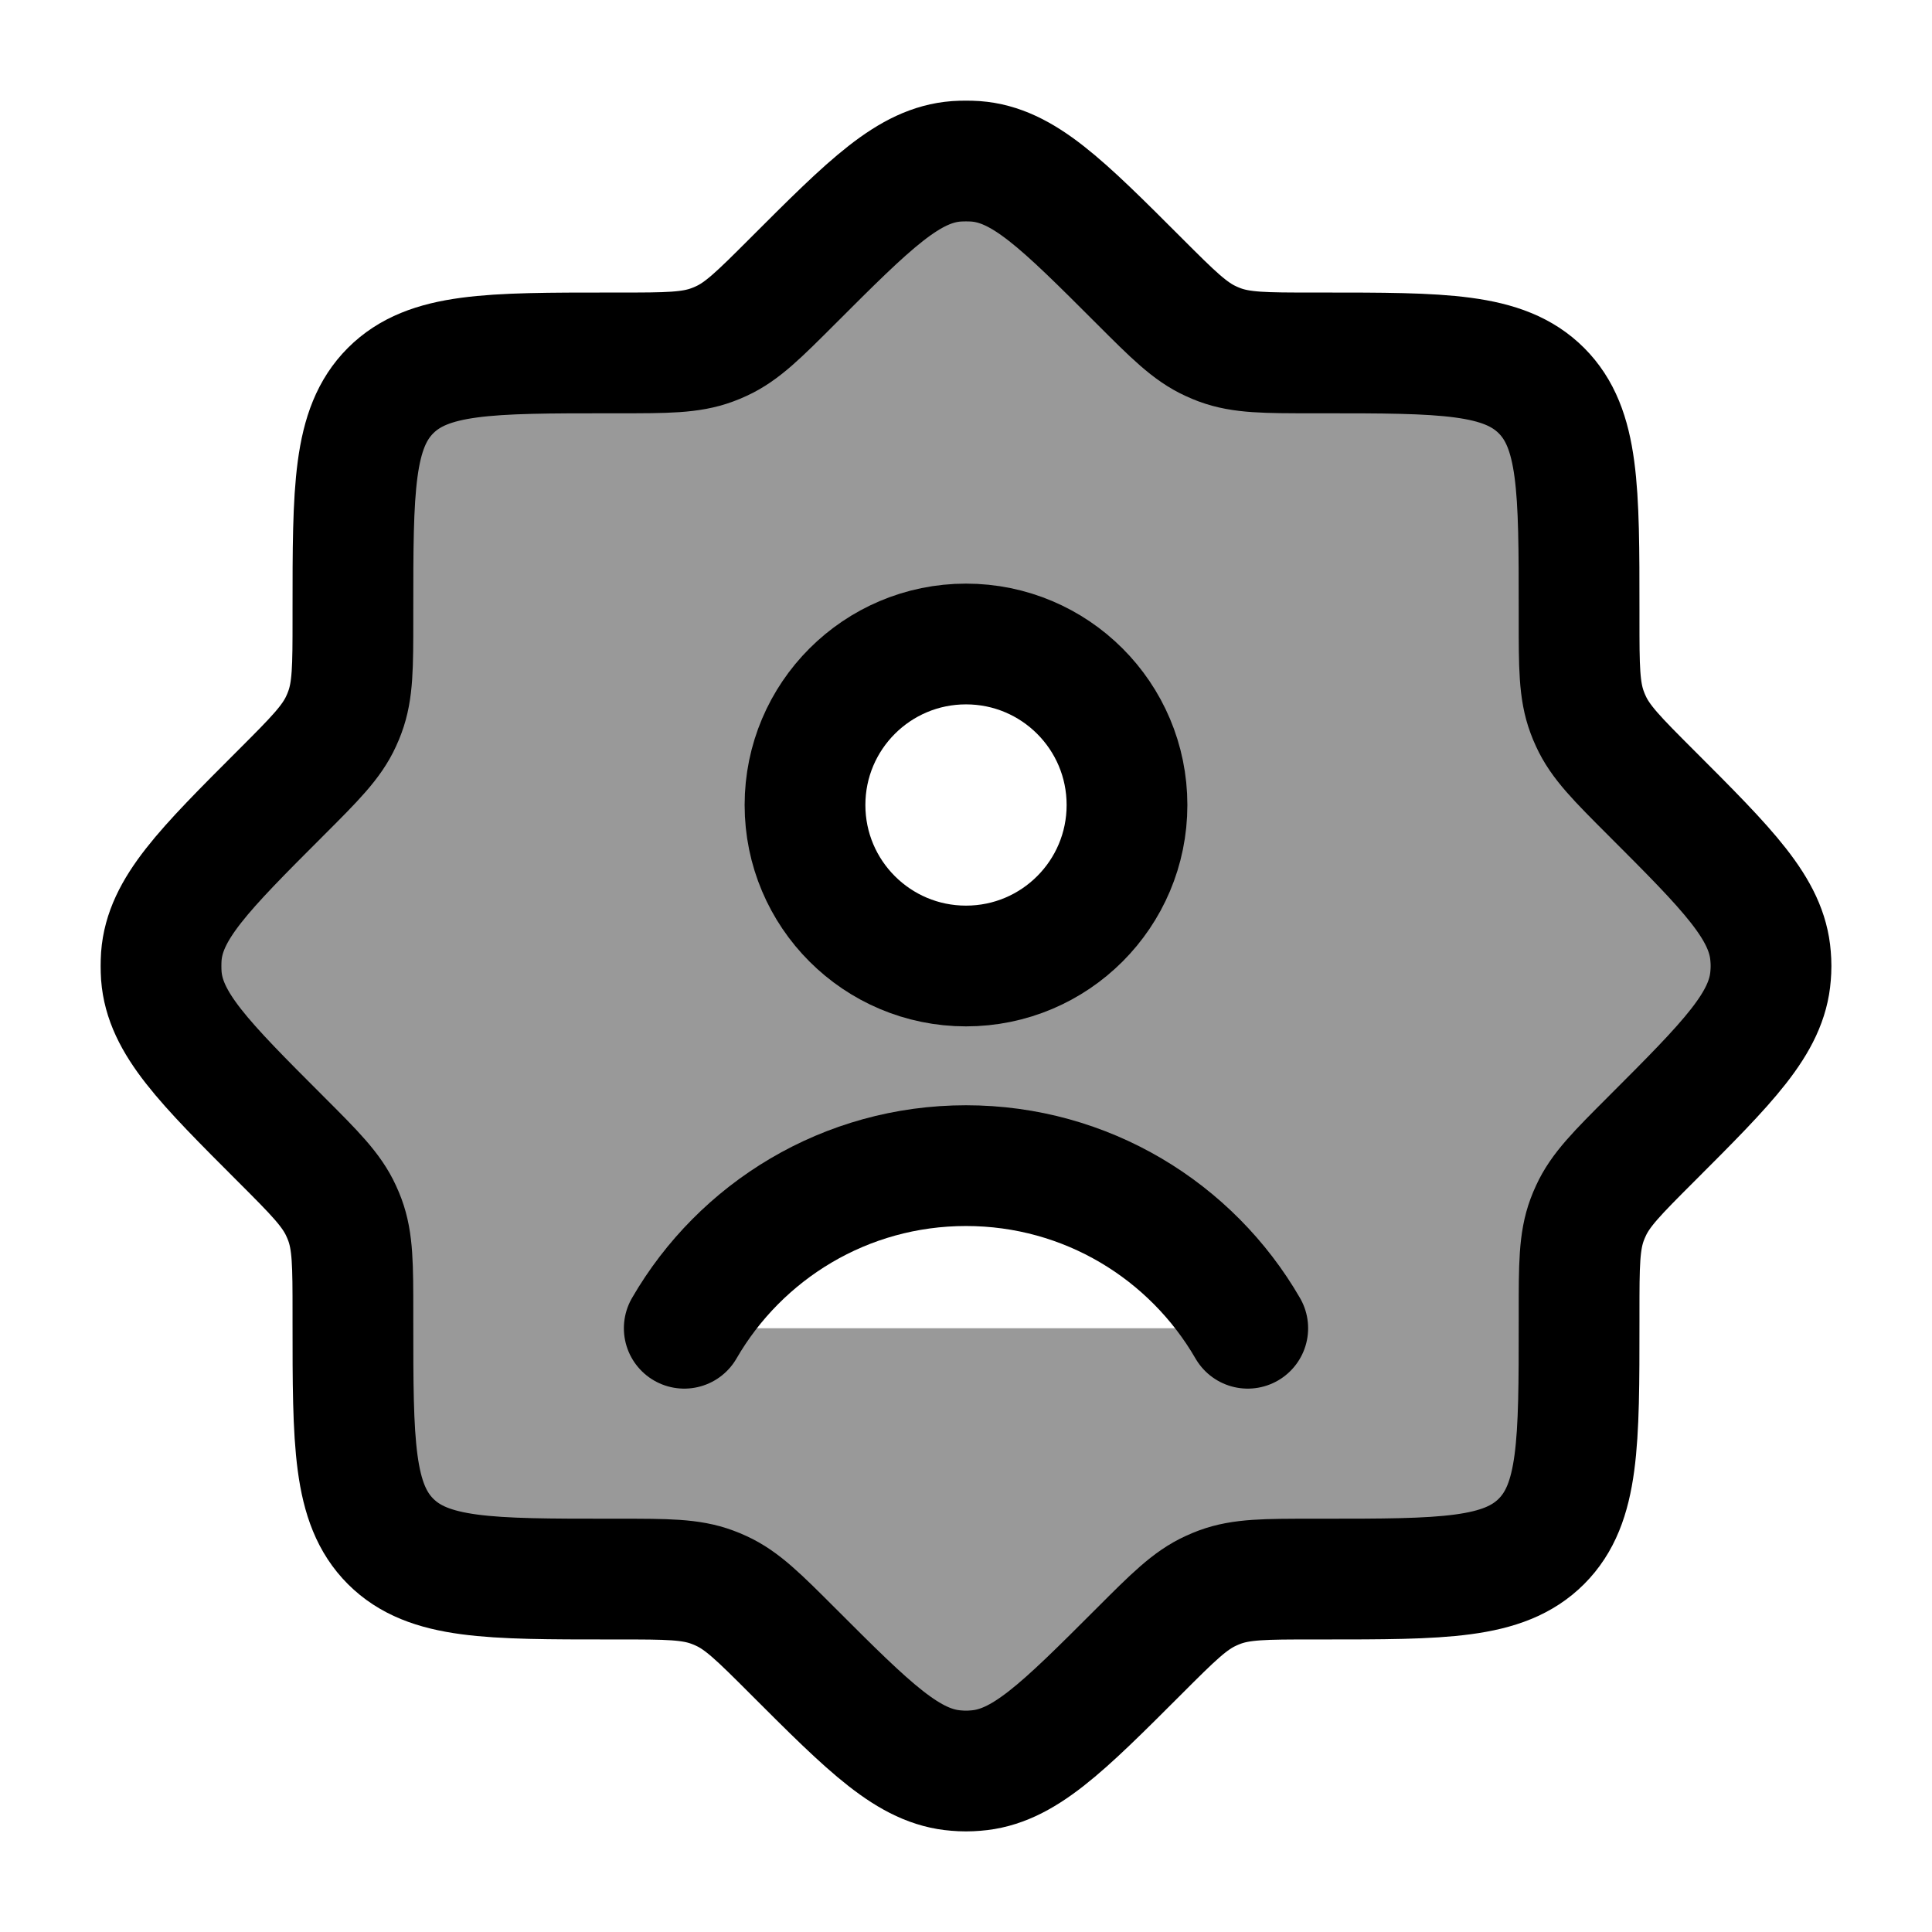 <svg width="24" height="24" viewBox="0 0 24 24" fill="none" xmlns="http://www.w3.org/2000/svg">
    <path opacity="0.4" fill-rule="evenodd" clip-rule="evenodd" d="M15.152 4.284C15.422 4.384 15.717 4.384 16.308 4.384H16.417C17.925 4.384 18.679 4.384 19.148 4.852C19.616 5.321 19.616 6.075 19.616 7.583V7.692C19.616 8.283 19.616 8.578 19.716 8.847C19.73 8.885 19.745 8.922 19.762 8.958C19.881 9.219 20.09 9.428 20.508 9.846C21.47 10.808 21.951 11.289 21.995 11.88C22.002 11.96 22.002 12.04 21.995 12.12C21.951 12.711 21.47 13.192 20.508 14.154C20.09 14.572 19.881 14.781 19.762 15.042C19.745 15.078 19.73 15.115 19.716 15.152C19.616 15.422 19.616 15.717 19.616 16.308V16.417C19.616 17.925 19.616 18.679 19.148 19.148C18.679 19.616 17.925 19.616 16.417 19.616H16.308C15.717 19.616 15.422 19.616 15.152 19.716C15.115 19.73 15.078 19.745 15.042 19.762C14.781 19.881 14.572 20.09 14.154 20.508C13.192 21.47 12.711 21.951 12.12 21.995C12.04 22.002 11.96 22.002 11.88 21.995C11.289 21.951 10.808 21.47 9.846 20.508C9.428 20.09 9.219 19.881 8.958 19.762C8.922 19.745 8.885 19.73 8.847 19.716C8.578 19.616 8.283 19.616 7.692 19.616H7.583C6.075 19.616 5.321 19.616 4.852 19.148C4.384 18.679 4.384 17.925 4.384 16.417V16.308C4.384 15.717 4.384 15.422 4.284 15.152C4.27 15.115 4.255 15.078 4.238 15.042C4.119 14.781 3.91 14.572 3.492 14.154C2.53 13.192 2.049 12.711 2.004 12.12C1.999 12.04 1.999 11.96 2.004 11.88C2.049 11.289 2.53 10.808 3.492 9.846C3.91 9.428 4.119 9.219 4.238 8.958C4.255 8.922 4.27 8.885 4.284 8.847C4.384 8.578 4.384 8.283 4.384 7.692V7.583C4.384 6.075 4.384 5.321 4.852 4.852C5.321 4.384 6.075 4.384 7.583 4.384H7.692C8.283 4.384 8.578 4.384 8.847 4.284C8.885 4.27 8.922 4.255 8.958 4.238C9.219 4.119 9.428 3.91 9.846 3.492C10.808 2.53 11.289 2.049 11.88 2.004C11.96 1.999 12.04 1.999 12.12 2.004C12.711 2.049 13.192 2.53 14.154 3.492C14.572 3.91 14.781 4.119 15.042 4.238C15.078 4.255 15.115 4.27 15.152 4.284ZM14 10C14 11.105 13.105 12 12 12C10.896 12 10 11.105 10 10C10 8.895 10.896 8 12 8C13.105 8 14 8.895 14 10ZM8.5 16.5C9.199 15.292 10.504 14.48 12 14.48C13.496 14.48 14.801 15.292 15.5 16.5H8.5Z" fill="currentColor"/>
    <path d="M16.308 4.384C15.717 4.384 15.422 4.384 15.152 4.284C15.115 4.27 15.078 4.255 15.042 4.238C14.781 4.119 14.572 3.91 14.154 3.492C13.192 2.53 12.711 2.049 12.12 2.004C12.04 1.999 11.96 1.999 11.88 2.004C11.289 2.049 10.808 2.53 9.846 3.492C9.428 3.91 9.219 4.119 8.958 4.238C8.922 4.255 8.885 4.27 8.847 4.284C8.578 4.384 8.283 4.384 7.692 4.384H7.583C6.075 4.384 5.321 4.384 4.852 4.852C4.384 5.321 4.384 6.075 4.384 7.583V7.692C4.384 8.283 4.384 8.578 4.284 8.847C4.27 8.885 4.255 8.922 4.238 8.958C4.119 9.219 3.91 9.428 3.492 9.846C2.53 10.808 2.049 11.289 2.004 11.88C1.999 11.96 1.999 12.04 2.004 12.12C2.049 12.711 2.53 13.192 3.492 14.154C3.91 14.572 4.119 14.781 4.238 15.042C4.255 15.078 4.27 15.115 4.284 15.152C4.384 15.422 4.384 15.717 4.384 16.308V16.417C4.384 17.925 4.384 18.679 4.852 19.148C5.321 19.616 6.075 19.616 7.583 19.616H7.692C8.283 19.616 8.578 19.616 8.847 19.716C8.885 19.73 8.922 19.745 8.958 19.762C9.219 19.881 9.428 20.09 9.846 20.508C10.808 21.47 11.289 21.951 11.88 21.995C11.96 22.002 12.04 22.002 12.12 21.995C12.711 21.951 13.192 21.47 14.154 20.508C14.572 20.09 14.781 19.881 15.042 19.762C15.078 19.745 15.115 19.73 15.152 19.716C15.422 19.616 15.717 19.616 16.308 19.616H16.417C17.925 19.616 18.679 19.616 19.148 19.148C19.616 18.679 19.616 17.925 19.616 16.417V16.308C19.616 15.717 19.616 15.422 19.716 15.152C19.73 15.115 19.745 15.078 19.762 15.042C19.881 14.781 20.09 14.572 20.508 14.154C21.47 13.192 21.951 12.711 21.995 12.12C22.002 12.04 22.002 11.96 21.995 11.88C21.951 11.289 21.47 10.808 20.508 9.846C20.09 9.428 19.881 9.219 19.762 8.958C19.745 8.922 19.73 8.885 19.716 8.847C19.616 8.578 19.616 8.283 19.616 7.692V7.583C19.616 6.075 19.616 5.321 19.148 4.852C18.679 4.384 17.925 4.384 16.417 4.384H16.308Z" stroke="currentColor" stroke-width="1.5"/>
    <path d="M8.5 16.5C9.199 15.292 10.504 14.48 12 14.48C13.496 14.48 14.801 15.292 15.5 16.5M14 10C14 11.105 13.105 12 12 12C10.896 12 10 11.105 10 10C10 8.895 10.896 8 12 8C13.105 8 14 8.895 14 10Z" stroke="currentColor" stroke-width="1.5" stroke-linecap="round"/>
</svg>
